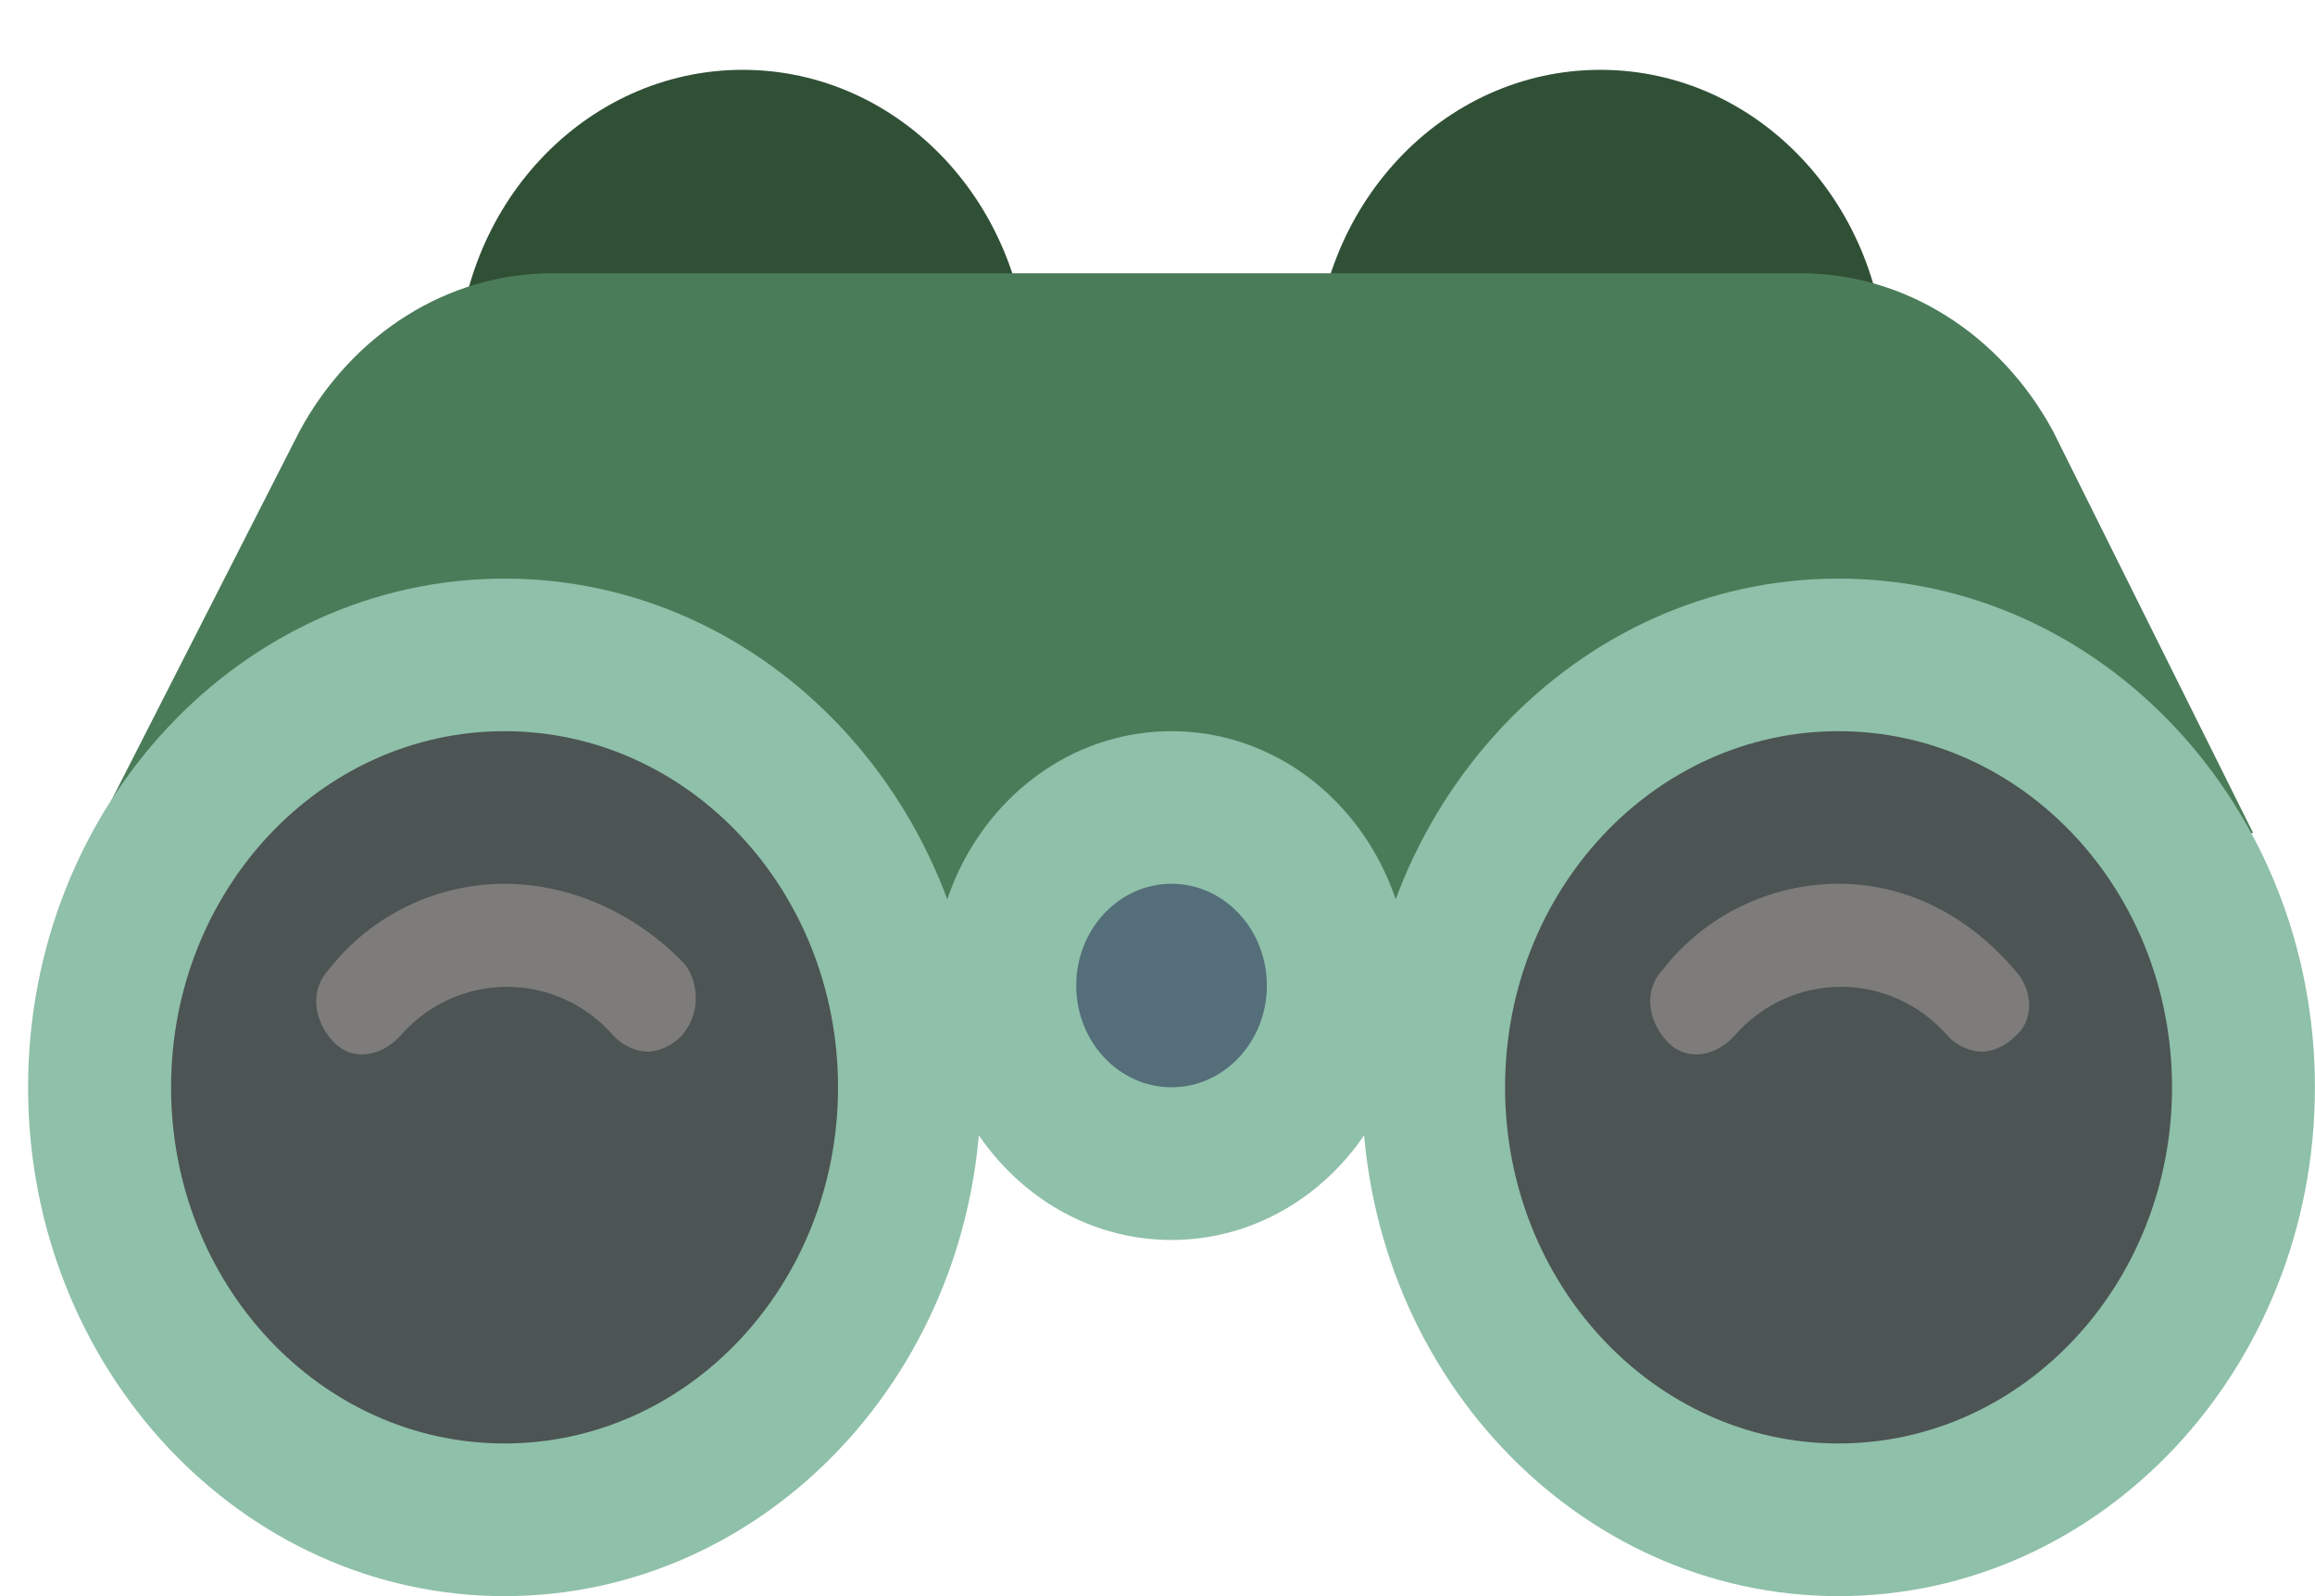 <svg width="29" height="20" viewBox="0 0 29 20" fill="none" xmlns="http://www.w3.org/2000/svg">
<path d="M20.048 8.525C22.026 8.525 23.629 6.812 23.629 4.7C23.629 2.587 22.026 0.875 20.048 0.875C18.07 0.875 16.467 2.587 16.467 4.7C16.467 6.812 18.07 8.525 20.048 8.525Z" fill="#305036"/>
<path d="M9.304 8.525C11.281 8.525 12.885 6.812 12.885 4.7C12.885 2.587 11.281 0.875 9.304 0.875C7.326 0.875 5.723 2.587 5.723 4.7C5.723 6.812 7.326 8.525 9.304 8.525Z" fill="#305036"/>
<path d="M28.224 10.436L19.092 12.349H10.319L1.188 10.436L3.754 5.4C4.41 4.189 5.604 3.424 6.917 3.424H22.554C23.867 3.424 25.061 4.189 25.717 5.4L28.224 10.436Z" fill="#4A7C59"/>
<path d="M23.031 20C26.327 20 28.999 17.145 28.999 13.625C28.999 10.104 26.327 7.25 23.031 7.25C19.735 7.25 17.062 10.104 17.062 13.625C17.062 17.145 19.735 20 23.031 20Z" fill="#8FC0A9"/>
<path d="M6.32 20C9.616 20 12.288 17.145 12.288 13.625C12.288 10.104 9.616 7.25 6.32 7.25C3.024 7.25 0.352 10.104 0.352 13.625C0.352 17.145 3.024 20 6.32 20Z" fill="#8FC0A9"/>
<path d="M14.675 15.537C16.324 15.537 17.66 14.11 17.66 12.35C17.66 10.589 16.324 9.162 14.675 9.162C13.027 9.162 11.691 10.589 11.691 12.35C11.691 14.11 13.027 15.537 14.675 15.537Z" fill="#8FC0A9"/>
<path d="M23.031 18.087C25.339 18.087 27.209 16.089 27.209 13.624C27.209 11.16 25.339 9.162 23.031 9.162C20.724 9.162 18.854 11.16 18.854 13.624C18.854 16.089 20.724 18.087 23.031 18.087Z" fill="#4C5454"/>
<path d="M6.32 18.087C8.628 18.087 10.498 16.089 10.498 13.624C10.498 11.16 8.628 9.162 6.32 9.162C4.013 9.162 2.143 11.16 2.143 13.624C2.143 16.089 4.013 18.087 6.32 18.087Z" fill="#4C5454"/>
<path d="M14.676 13.624C15.335 13.624 15.87 13.053 15.87 12.349C15.87 11.645 15.335 11.074 14.676 11.074C14.017 11.074 13.482 11.645 13.482 12.349C13.482 13.053 14.017 13.624 14.676 13.624Z" fill="#546E7A"/>
<path d="M25.241 12.158C24.644 11.457 23.868 11.074 23.032 11.074C22.197 11.074 21.361 11.457 20.824 12.158C20.585 12.413 20.645 12.795 20.884 13.05C21.122 13.305 21.481 13.242 21.719 12.987C22.436 12.158 23.689 12.158 24.405 12.987C24.524 13.114 24.703 13.178 24.823 13.178C24.942 13.178 25.121 13.114 25.241 12.987C25.479 12.795 25.479 12.413 25.241 12.158ZM6.321 11.074C5.486 11.074 4.65 11.457 4.113 12.158C3.874 12.413 3.934 12.795 4.173 13.05C4.411 13.305 4.769 13.242 5.008 12.987C5.724 12.158 6.978 12.158 7.694 12.987C7.813 13.114 7.992 13.178 8.112 13.178C8.231 13.178 8.41 13.114 8.529 12.987C8.768 12.732 8.768 12.349 8.589 12.094C7.992 11.457 7.157 11.074 6.321 11.074Z" fill="#7D7C7A"/>
</svg>
